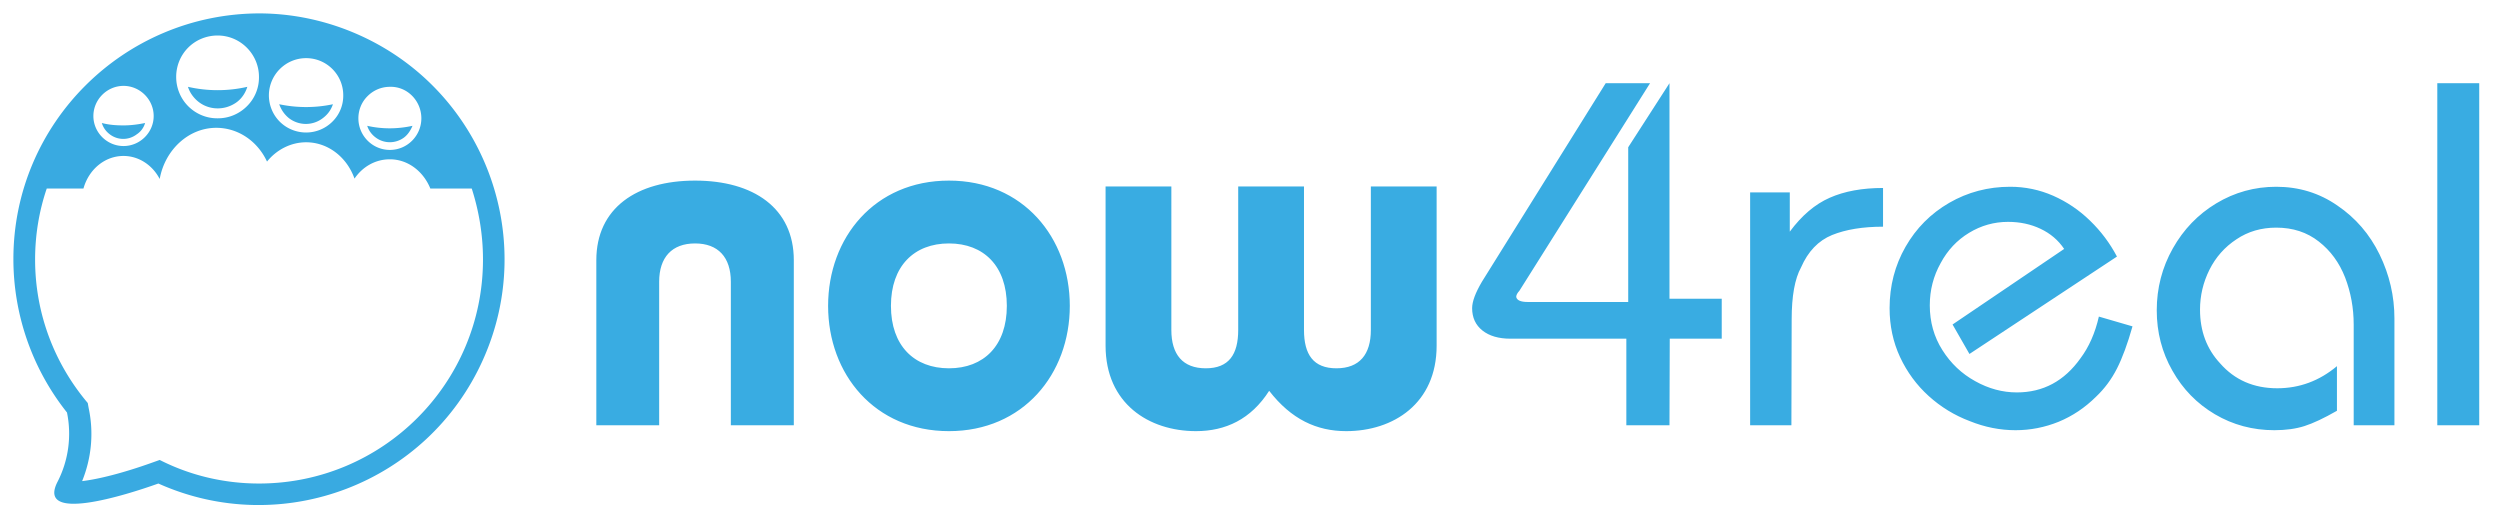 <svg xmlns="http://www.w3.org/2000/svg" viewBox="0 0 1866 387"><defs><clipPath id="a"><path d="M0 0h1866v387H0z"/></clipPath></defs><g clip-path="url(#a)"><path fill="#39ace2" d="M1213.9 317.4h32.2l.2-64.6h38.8V223h-39V62.1l-30.8 47.8v115.5h-75q-7.9 0-8.6-3.8 0-2 2.4-4.6l97.5-154.9h-33.1l-92.4 148.2q-7.3 12.4-7.3 19.7 0 10.6 7.7 16.7t20.9 6.1h86.5v64.6zm92.4 0h30.8l.2-79q0-26.1 7-38.8 7.8-17.9 23.2-24.2 15.4-6.2 38-6.2v-28.9q-23.3 0-39.8 7.3-16.4 7.2-29.8 25.3v-29.3h-29.6v173.8zm285.4-73.8-25.1-7.3q-4.2 18.4-13.7 31.1-18.1 25.5-47.5 25.5-16.1 0-31.1-8.4-15.1-8.3-24.5-23.2-9.4-14.8-9.4-33.4 0-17 8.1-31.5 7.7-14.4 21.2-22.6 13.5-8.2 29.1-8.2 13.4 0 24.3 5.2 11 5.2 17.6 15l-83.3 56.4 12.6 22 110.1-72.7q-7.9-15-20.1-26.8-12.1-11.8-27.5-18.6-15.3-6.7-32.1-6.7-24.7 0-45.5 12-20.7 12-32.6 32.8-11.9 20.8-11.9 45.8 0 19.7 7.8 36.5 7.9 16.9 21.4 29.1 13.6 12.3 30.6 18.7 16.8 6.8 34.2 6.8 16.6 0 32.2-6.3 15.5-6.4 27.9-18.7 9.5-9 15.6-21t11.6-31.5zm165.1-1.4v75.2h30.4v-79.7q0-25-11.1-47.8-11.1-22.7-31.5-36.5-20.2-14-45.6-14-24.2 0-44.8 12.4-20.4 12.3-32.4 33.6t-12 46.2q0 24.6 11.7 45.1 11.6 20.6 31.7 32.5 20.2 11.9 44.4 11.9 12.8 0 22.5-3.1t24.2-11.4v-33.3q-19.7 16.5-44.6 16.5-26.3 0-42.6-18.6-15-16.1-15-40.1 0-15.6 7-29.7 7.1-14.2 20.2-22.8 12.9-8.7 29.7-8.7 18.6 0 31.8 10.4 13.1 10.2 19.6 26.8 6.4 16.7 6.4 35.1zm93.7-180.1v255.3h-31.3V62.1h31.3zm-926.3 77.1v107.1c0 18.3-7 28.6-24.2 28.6s-25.7-10.3-25.7-28.6V139.2h-49.1V258c0 43.2 32.3 63.8 67.5 63.8 22 0 41-8.8 54.6-30.1 16.5 21.3 35.5 30.1 57.5 30.1 35.2 0 67.5-20.6 67.5-63.8V139.2h-49.1v107.1c0 18.3-8.5 28.6-25.7 28.6s-24.2-10.3-24.2-28.6V139.2h-49.1zM492 317.4V210.3c0-18.3 9.6-28.6 26.8-28.6s26.7 10.3 26.7 28.6v107.1h47V194.2c0-38.9-30.1-59.4-73.7-59.4s-73.7 20.5-73.7 59.4v123.2H492zm216.3-135.7c26 0 43.2 16.9 43.2 46.6s-17.2 46.6-43.2 46.6S665 258 665 228.3s17.3-46.6 43.3-46.6zm0-46.9c-55.4 0-90.2 42.5-90.2 93.5s34.8 93.5 90.2 93.5c55.3 0 90.2-42.5 90.2-93.5s-34.9-93.5-90.2-93.5z"/><path fill="#39aae1" d="M108.3 91.8c-5.2 1.1-10.8 1.8-16.1 1.8-5.6 0-10.9-.4-16.2-1.8 1.1 3.6 3.2 6.4 6 8.5 5.9 4.5 14.1 4.5 20 0 3.1-2 5.3-5 6.3-8.5zm76.3-27c-7.4 1.7-14.8 2.5-22.2 2.5a98.57 98.57 0 0 1-22.1-2.5c1.4 4.6 4.6 8.8 8.4 11.6 8.1 6 19.4 6 27.8 0 3.9-2.8 6.7-7 8.1-11.6zm63.9 13c-13.2 2.8-26.8 2.8-40.1 0 1.5 4.2 3.9 7.7 7.4 10.5a20.7 20.7 0 0 0 25 0c3.8-2.8 6.3-6.3 7.7-10.5zm59.4 16.1c-11.3 2.5-22.9 2.5-33.8 0 1.1 3.6 3.5 6.7 6.4 8.8 6.2 4.6 14.7 4.6 21 0 2.8-2.1 4.9-5.2 6.4-8.8zm52.6 99.8c0 92.4-74.8 167.2-167.2 167.2-26.6 0-51.9-6.3-74.1-17.6l-5.9 2.1c-21.8 7.8-40.1 12.3-52 13.7 7-17.2 8.8-36.1 4.9-54.4l-.7-3.9c-24.6-29.1-39.3-66.4-39.3-107.1 0-18 2.9-36 8.7-53h27.4c3.9-14.1 15.8-24.3 29.9-24.3 11.6 0 21.8 7.1 27 17.2 3.9-21.7 21.5-38.2 42.2-38.2 16.5 0 30.9 10.1 37.9 25.2 7-8.7 17.6-14.4 29.2-14.4 16.5 0 30.5 11.3 36.1 27.1 6-8.8 15.5-14.4 26.4-14.4 13.3 0 24.9 8.8 30.2 21.8h30.9c5.3 16.5 8.4 34.4 8.4 53zm-46-105.4c0 13-10.5 23.6-23.5 23.6s-23.5-10.6-23.5-23.6c0-6.2 2.4-12.2 6.9-16.6 4.4-4.4 10.3-6.9 16.6-6.9 13-.4 23.5 10.5 23.5 23.5zm-58.3-17.2a27.03 27.03 0 0 1-8.1 19.7c-5.2 5.2-12.3 8.1-19.6 8.1-7.4 0-14.5-2.9-19.7-8.1s-8.1-12.3-8.1-19.7c.1-15.3 12.5-27.7 27.8-27.7s27.7 12.4 27.7 27.7zm-62.9-13.7c.1 8.2-3.1 16.1-9 21.9-5.8 5.8-13.7 9.1-21.9 9-8.2.1-16.1-3.2-21.9-9s-9-13.7-9-21.9 3.2-16.1 9-21.9 13.7-9 21.9-9c17.2 0 30.9 14.1 30.9 30.9zm-78.6 29.2c0 12.3-10.2 22.4-22.5 22.4S69.7 98.9 69.7 86.6s10.2-22.5 22.5-22.5 22.5 10.2 22.5 22.5zm153.5-60.4C244.6 15.6 219 10 193.3 10 92.2 10.4 10 92.2 10 193.3a184.07 184.07 0 0 0 40 114.6c3.6 17.5 1.1 35.8-7 51.6-16.1 31.2 50.6 10.2 75.2 1.4 92.4 41.4 200.9 0 242.3-92.4 41.5-92.4 0-200.9-92.3-242.3z"/></g></svg>